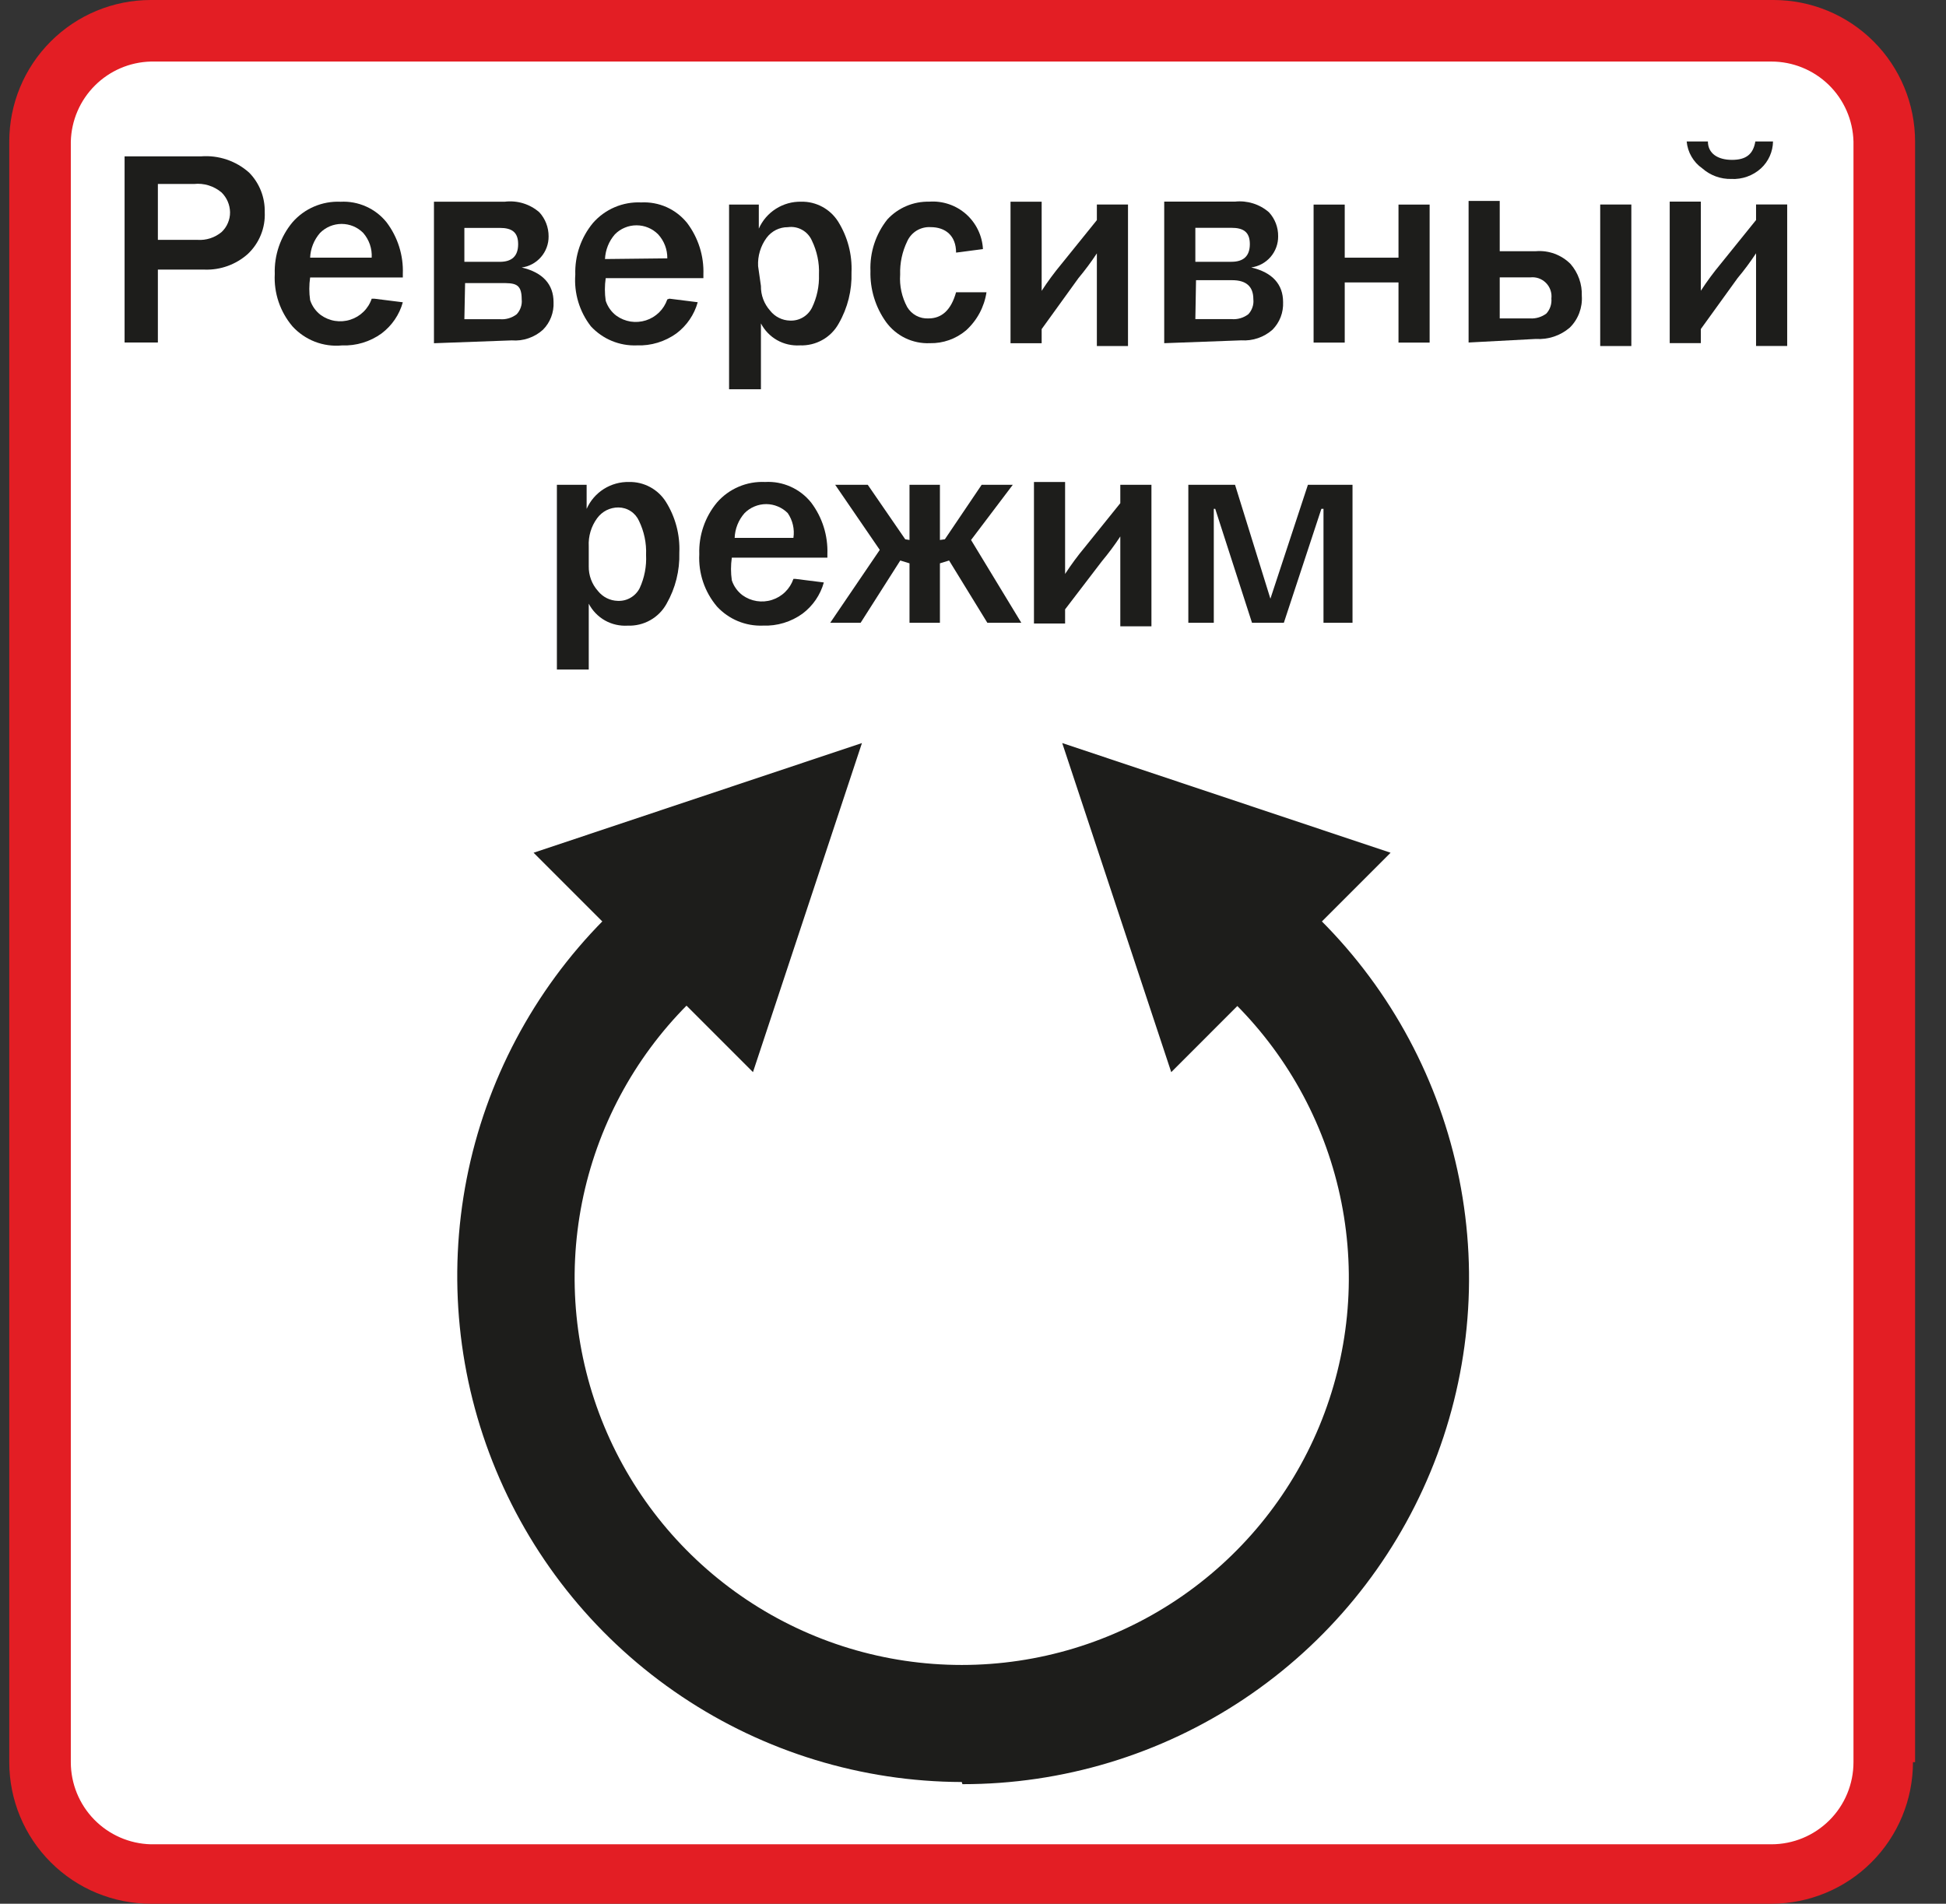 <svg width="46" height="45" viewBox="0 0 46 45" fill="none" xmlns="http://www.w3.org/2000/svg">
<rect x="0" y="0" width="46" height="45" fill="#333333" stroke="none"/>
<path fill-rule="evenodd" clip-rule="evenodd" d="M2.983 0.836H42.245C42.791 0.836 43.315 1.053 43.7 1.439C44.086 1.824 44.303 2.348 44.303 2.894V42.022C44.303 42.568 44.086 43.091 43.7 43.477C43.315 43.863 42.791 44.079 42.245 44.079H2.983C2.438 44.079 1.914 43.863 1.528 43.477C1.143 43.091 0.926 42.568 0.926 42.022V2.894C0.926 2.348 1.143 1.824 1.528 1.439C1.914 1.053 2.438 0.836 2.983 0.836Z" fill="white"/>
<path d="M44.55 41.654H43.813C43.813 42.169 43.609 42.663 43.245 43.026C42.881 43.39 42.388 43.595 41.873 43.595H3.564C3.059 43.582 2.578 43.371 2.225 43.009C1.872 42.647 1.674 42.16 1.674 41.654V3.346C1.687 2.848 1.89 2.375 2.242 2.023C2.594 1.671 3.067 1.468 3.564 1.455H41.873C42.379 1.455 42.865 1.653 43.228 2.006C43.59 2.359 43.8 2.84 43.813 3.346V41.654H45.269V3.346C45.269 2.458 44.916 1.607 44.289 0.98C43.661 0.352 42.811 0 41.923 0L3.564 0C2.677 0 1.826 0.352 1.199 0.98C0.571 1.607 0.219 2.458 0.219 3.346L0.219 41.654C0.219 42.542 0.571 43.393 1.199 44.02C1.826 44.648 2.677 45 3.564 45H41.873C42.76 45 43.611 44.648 44.239 44.02C44.866 43.393 45.219 42.542 45.219 41.654H44.55Z" fill="#E31E24"/>
<path d="M22.734 42.123C20.376 42.116 18.073 41.413 16.115 40.101C14.156 38.79 12.628 36.928 11.724 34.751C10.819 32.574 10.579 30.179 11.031 27.865C11.484 25.552 12.611 23.423 14.269 21.748L16.26 23.739C14.981 25.019 14.111 26.649 13.758 28.424C13.406 30.199 13.588 32.038 14.281 33.71C14.973 35.381 16.146 36.81 17.651 37.815C19.155 38.82 20.924 39.356 22.734 39.356C24.543 39.356 26.312 38.82 27.816 37.815C29.321 36.81 30.494 35.381 31.187 33.71C31.88 32.038 32.061 30.199 31.709 28.424C31.357 26.649 30.486 25.019 29.208 23.739L31.215 21.748C32.891 23.421 34.032 25.553 34.495 27.875C34.958 30.198 34.721 32.605 33.814 34.792C32.908 36.979 31.372 38.848 29.403 40.162C27.433 41.477 25.118 42.176 22.75 42.174" fill="#1D1D1B"/>
<path fill-rule="evenodd" clip-rule="evenodd" d="M25.109 17.564L32.871 20.157L27.686 25.343L25.109 17.564Z" fill="#1D1D1B"/>
<path fill-rule="evenodd" clip-rule="evenodd" d="M20.375 17.564L12.613 20.157L17.799 25.343L20.375 17.564Z" fill="#1D1D1B"/>
<path d="M3.732 8.096H2.945V3.696H4.752C4.958 3.68 5.165 3.706 5.36 3.772C5.556 3.838 5.736 3.943 5.89 4.081C6.011 4.204 6.106 4.351 6.169 4.512C6.232 4.673 6.262 4.845 6.258 5.018C6.266 5.202 6.235 5.385 6.165 5.555C6.096 5.726 5.99 5.879 5.856 6.005C5.576 6.254 5.211 6.386 4.836 6.373H3.732V8.096ZM3.732 5.67H4.668C4.875 5.684 5.078 5.618 5.237 5.486C5.301 5.426 5.352 5.354 5.386 5.273C5.421 5.192 5.439 5.105 5.438 5.018C5.435 4.841 5.363 4.673 5.237 4.549C5.148 4.474 5.044 4.417 4.931 4.382C4.819 4.348 4.701 4.336 4.585 4.349H3.732V5.67Z" fill="#1D1D1B"/>
<path d="M8.853 7.061L9.522 7.145C9.441 7.439 9.264 7.697 9.021 7.881C8.749 8.078 8.419 8.178 8.084 8.165C7.867 8.186 7.648 8.156 7.445 8.078C7.242 7.999 7.06 7.875 6.913 7.714C6.621 7.369 6.471 6.927 6.495 6.476C6.48 6.031 6.629 5.597 6.913 5.255C7.054 5.093 7.229 4.966 7.426 4.882C7.623 4.798 7.836 4.759 8.05 4.769C8.257 4.758 8.463 4.796 8.653 4.881C8.842 4.965 9.008 5.093 9.138 5.255C9.403 5.605 9.539 6.037 9.522 6.476V6.559H7.331C7.305 6.737 7.305 6.917 7.331 7.095C7.377 7.235 7.464 7.357 7.582 7.446C7.682 7.518 7.797 7.566 7.918 7.585C8.04 7.604 8.164 7.595 8.281 7.557C8.398 7.52 8.505 7.456 8.593 7.369C8.681 7.283 8.747 7.178 8.786 7.061H8.853ZM8.786 6.091C8.799 5.877 8.726 5.667 8.586 5.506C8.519 5.438 8.439 5.385 8.352 5.348C8.264 5.312 8.17 5.293 8.075 5.293C7.981 5.293 7.887 5.312 7.799 5.348C7.712 5.385 7.632 5.438 7.565 5.506C7.423 5.669 7.34 5.875 7.331 6.091H8.786Z" fill="#1D1D1B"/>
<path d="M10.258 8.113V4.768H11.931C12.077 4.75 12.226 4.763 12.367 4.806C12.508 4.849 12.639 4.922 12.75 5.019C12.892 5.174 12.969 5.377 12.968 5.587C12.97 5.766 12.906 5.94 12.789 6.075C12.672 6.211 12.509 6.299 12.332 6.323C12.834 6.44 13.085 6.725 13.085 7.143C13.091 7.263 13.071 7.383 13.028 7.496C12.985 7.608 12.919 7.71 12.834 7.795C12.735 7.885 12.618 7.953 12.492 7.996C12.365 8.04 12.231 8.057 12.098 8.046L10.258 8.113ZM10.977 6.189H11.814C12.098 6.189 12.248 6.056 12.248 5.771C12.248 5.487 12.098 5.387 11.814 5.387H10.977V6.189ZM10.977 7.545H11.814C11.957 7.558 12.101 7.516 12.215 7.427C12.258 7.38 12.291 7.325 12.311 7.264C12.332 7.204 12.339 7.14 12.332 7.076C12.332 6.691 12.165 6.691 11.83 6.691H10.994L10.977 7.545Z" fill="#1D1D1B"/>
<path d="M15.824 7.06L16.493 7.144C16.411 7.438 16.235 7.696 15.991 7.88C15.719 8.076 15.389 8.177 15.054 8.164C14.851 8.172 14.649 8.136 14.461 8.058C14.273 7.98 14.105 7.862 13.967 7.713C13.697 7.365 13.566 6.93 13.599 6.491C13.585 6.047 13.733 5.613 14.017 5.27C14.158 5.109 14.333 4.982 14.53 4.898C14.727 4.814 14.941 4.775 15.155 4.785C15.361 4.774 15.568 4.812 15.757 4.896C15.946 4.981 16.112 5.109 16.242 5.27C16.507 5.621 16.643 6.052 16.627 6.491V6.575H14.318C14.292 6.753 14.292 6.933 14.318 7.11C14.364 7.25 14.451 7.373 14.569 7.462C14.669 7.534 14.784 7.581 14.905 7.601C15.027 7.62 15.151 7.61 15.268 7.573C15.385 7.536 15.492 7.471 15.58 7.385C15.668 7.299 15.734 7.193 15.774 7.077L15.824 7.06ZM15.774 6.107C15.777 5.896 15.699 5.693 15.556 5.538C15.489 5.471 15.41 5.417 15.322 5.381C15.235 5.344 15.141 5.326 15.046 5.326C14.951 5.326 14.857 5.344 14.77 5.381C14.682 5.417 14.602 5.471 14.536 5.538C14.393 5.701 14.311 5.907 14.301 6.123L15.774 6.107Z" fill="#1D1D1B"/>
<path d="M17.987 9.201H17.234V4.835H17.937V5.404C18.023 5.21 18.164 5.047 18.343 4.934C18.521 4.821 18.729 4.763 18.941 4.768C19.114 4.764 19.285 4.806 19.437 4.888C19.59 4.97 19.718 5.09 19.811 5.236C20.036 5.596 20.147 6.016 20.128 6.441C20.141 6.862 20.037 7.279 19.827 7.645C19.737 7.809 19.604 7.944 19.441 8.035C19.279 8.127 19.094 8.171 18.907 8.164C18.72 8.175 18.534 8.133 18.37 8.041C18.207 7.949 18.074 7.811 17.987 7.645V9.201ZM17.987 6.759C17.983 6.974 18.061 7.183 18.205 7.344C18.261 7.415 18.332 7.473 18.413 7.513C18.494 7.554 18.583 7.576 18.673 7.578C18.779 7.583 18.885 7.558 18.977 7.504C19.069 7.451 19.143 7.372 19.192 7.277C19.311 7.033 19.368 6.763 19.359 6.491C19.371 6.214 19.313 5.938 19.192 5.688C19.145 5.58 19.064 5.49 18.961 5.433C18.858 5.375 18.739 5.353 18.623 5.37C18.525 5.369 18.429 5.392 18.342 5.435C18.255 5.479 18.179 5.543 18.121 5.621C17.979 5.814 17.908 6.051 17.92 6.29L17.987 6.759Z" fill="#1D1D1B"/>
<path d="M22.683 6.908H23.319C23.267 7.256 23.095 7.575 22.834 7.811C22.595 8.012 22.292 8.119 21.981 8.112C21.78 8.121 21.58 8.079 21.399 7.992C21.218 7.904 21.062 7.773 20.944 7.611C20.693 7.26 20.564 6.837 20.576 6.406C20.558 5.964 20.701 5.531 20.977 5.185C21.103 5.049 21.256 4.942 21.426 4.87C21.596 4.798 21.779 4.763 21.964 4.767C22.122 4.755 22.28 4.776 22.429 4.826C22.579 4.876 22.716 4.956 22.835 5.06C22.953 5.165 23.05 5.292 23.118 5.434C23.187 5.576 23.227 5.73 23.235 5.888L22.6 5.971C22.6 5.57 22.349 5.369 21.998 5.369C21.883 5.362 21.768 5.391 21.669 5.45C21.571 5.51 21.493 5.598 21.445 5.704C21.327 5.948 21.269 6.218 21.278 6.49C21.259 6.757 21.318 7.024 21.445 7.259C21.497 7.345 21.571 7.416 21.659 7.463C21.748 7.51 21.847 7.532 21.947 7.527C22.265 7.527 22.483 7.326 22.6 6.908" fill="#1D1D1B"/>
<path d="M24.623 7.779V8.113H23.887V4.768H24.623V6.19C24.623 6.407 24.623 6.624 24.623 6.875C24.766 6.654 24.923 6.442 25.091 6.24L25.928 5.203V4.834H26.664V8.18H25.928V6.691C25.928 6.424 25.928 6.19 25.928 5.989C25.794 6.192 25.649 6.387 25.493 6.574L24.623 7.779Z" fill="#1D1D1B"/>
<path d="M27.52 8.112V4.766H29.192C29.336 4.75 29.482 4.765 29.62 4.808C29.758 4.851 29.886 4.922 29.995 5.017C30.138 5.171 30.216 5.375 30.213 5.586C30.215 5.765 30.151 5.938 30.034 6.074C29.917 6.209 29.755 6.297 29.577 6.322C30.079 6.439 30.33 6.723 30.33 7.141C30.335 7.262 30.316 7.382 30.273 7.494C30.23 7.606 30.164 7.708 30.079 7.794C29.979 7.882 29.863 7.95 29.736 7.993C29.61 8.036 29.476 8.054 29.343 8.045L27.52 8.112ZM28.256 6.188H29.109C29.393 6.188 29.544 6.054 29.544 5.77C29.544 5.485 29.393 5.385 29.109 5.385H28.256V6.188ZM28.256 7.543H29.109C29.253 7.556 29.396 7.514 29.51 7.426C29.553 7.379 29.586 7.323 29.606 7.263C29.627 7.202 29.634 7.138 29.627 7.074C29.627 6.773 29.46 6.623 29.125 6.623H28.272L28.256 7.543Z" fill="#1D1D1B"/>
<path d="M31.051 8.098V4.836H31.787V6.091H33.058V4.836H33.794V8.098H33.058V6.676H31.787V8.098H31.051Z" fill="#1D1D1B"/>
<path d="M34.715 8.096V4.75H35.451V5.938H36.304C36.454 5.925 36.606 5.946 36.747 5.998C36.889 6.05 37.017 6.132 37.124 6.239C37.305 6.447 37.401 6.716 37.391 6.992C37.401 7.13 37.38 7.269 37.331 7.399C37.282 7.529 37.206 7.647 37.107 7.744C36.885 7.935 36.596 8.031 36.304 8.012L34.715 8.096ZM35.451 7.527H36.17C36.308 7.535 36.445 7.493 36.555 7.41C36.597 7.362 36.63 7.307 36.65 7.246C36.67 7.186 36.678 7.122 36.672 7.059C36.68 6.991 36.673 6.922 36.65 6.857C36.628 6.793 36.591 6.734 36.543 6.686C36.495 6.638 36.436 6.601 36.371 6.578C36.307 6.556 36.238 6.549 36.17 6.557H35.451V7.527ZM37.826 4.834H38.562V8.179H37.826V4.834Z" fill="#1D1D1B"/>
<path d="M40.205 7.777V8.111H39.469V4.766H40.205V6.188C40.205 6.4 40.205 6.628 40.205 6.873C40.348 6.653 40.505 6.44 40.673 6.238L41.51 5.201V4.833H42.246V8.178H41.51V6.689C41.51 6.422 41.51 6.188 41.51 5.987C41.376 6.19 41.231 6.386 41.075 6.572L40.205 7.777ZM39.87 3.344H40.372C40.372 3.628 40.606 3.779 40.941 3.779C41.275 3.779 41.443 3.645 41.493 3.344H41.911C41.909 3.463 41.883 3.581 41.834 3.691C41.785 3.8 41.715 3.898 41.627 3.979C41.532 4.066 41.421 4.132 41.3 4.175C41.18 4.218 41.052 4.237 40.924 4.23C40.672 4.236 40.427 4.146 40.238 3.979C40.134 3.907 40.047 3.812 39.984 3.702C39.92 3.593 39.882 3.47 39.87 3.344Z" fill="#1D1D1B"/>
<path d="M13.917 15.826H13.164V11.46H13.867V12.029C13.953 11.835 14.094 11.672 14.272 11.559C14.451 11.446 14.659 11.388 14.87 11.393C15.043 11.389 15.214 11.431 15.367 11.513C15.519 11.595 15.648 11.715 15.74 11.861C15.966 12.221 16.077 12.641 16.058 13.066C16.07 13.487 15.966 13.904 15.757 14.27C15.667 14.434 15.533 14.569 15.371 14.66C15.208 14.752 15.023 14.796 14.837 14.789C14.65 14.8 14.463 14.758 14.3 14.666C14.137 14.574 14.004 14.436 13.917 14.27V15.826ZM13.917 13.384C13.913 13.599 13.99 13.808 14.134 13.969C14.191 14.04 14.262 14.098 14.342 14.138C14.424 14.179 14.512 14.201 14.603 14.203C14.709 14.208 14.815 14.183 14.906 14.129C14.998 14.076 15.073 13.997 15.121 13.902C15.234 13.656 15.286 13.386 15.272 13.116C15.284 12.838 15.226 12.563 15.105 12.313C15.063 12.219 14.995 12.139 14.909 12.083C14.823 12.026 14.722 11.996 14.62 11.995C14.522 11.994 14.426 12.017 14.338 12.06C14.251 12.104 14.176 12.168 14.118 12.246C13.975 12.439 13.904 12.676 13.917 12.915V13.384Z" fill="#1D1D1B"/>
<path d="M18.805 13.684L19.474 13.768C19.392 14.062 19.216 14.32 18.972 14.504C18.7 14.701 18.37 14.801 18.035 14.788C17.832 14.796 17.63 14.76 17.442 14.682C17.254 14.604 17.086 14.486 16.948 14.337C16.656 13.992 16.506 13.55 16.53 13.099C16.515 12.654 16.664 12.22 16.948 11.878C17.089 11.716 17.264 11.589 17.461 11.505C17.658 11.421 17.872 11.383 18.085 11.393C18.292 11.381 18.499 11.419 18.688 11.504C18.877 11.588 19.043 11.716 19.173 11.878C19.438 12.228 19.574 12.66 19.558 13.099V13.182H17.299C17.273 13.36 17.273 13.54 17.299 13.718C17.345 13.858 17.433 13.98 17.55 14.069C17.65 14.141 17.765 14.189 17.887 14.208C18.008 14.227 18.132 14.218 18.249 14.18C18.366 14.143 18.473 14.079 18.561 13.992C18.649 13.906 18.715 13.801 18.755 13.684H18.805ZM18.755 12.714C18.786 12.509 18.738 12.3 18.621 12.129C18.554 12.061 18.474 12.008 18.387 11.972C18.299 11.935 18.205 11.916 18.111 11.916C18.016 11.916 17.922 11.935 17.834 11.972C17.747 12.008 17.667 12.061 17.6 12.129C17.457 12.291 17.374 12.498 17.366 12.714H18.755Z" fill="#1D1D1B"/>
<path d="M22.954 12.764L24.142 14.721H23.339L22.435 13.249L22.218 13.316V14.721H21.499V13.316L21.281 13.249L20.344 14.721H19.625L20.796 12.998L19.742 11.459H20.512L21.398 12.747L21.499 12.764V11.459H22.218V12.764L22.335 12.747L23.205 11.459H23.941L22.954 12.764Z" fill="#1D1D1B"/>
<path d="M25.177 14.404V14.738H24.441V11.393H25.177V12.881C25.177 13.099 25.177 13.316 25.177 13.567C25.321 13.346 25.477 13.134 25.646 12.932L26.482 11.894V11.46H27.218V14.805H26.482V13.383C26.482 13.116 26.482 12.881 26.482 12.681C26.349 12.884 26.203 13.079 26.047 13.266L25.177 14.404Z" fill="#1D1D1B"/>
<path d="M28.09 14.721V11.459H29.194L30.03 14.152L30.917 11.459H31.971V14.721H31.285V12.028H31.235L30.348 14.721H29.595L28.726 12.028H28.692V14.721H28.09Z" fill="#1D1D1B"/>
</svg>
